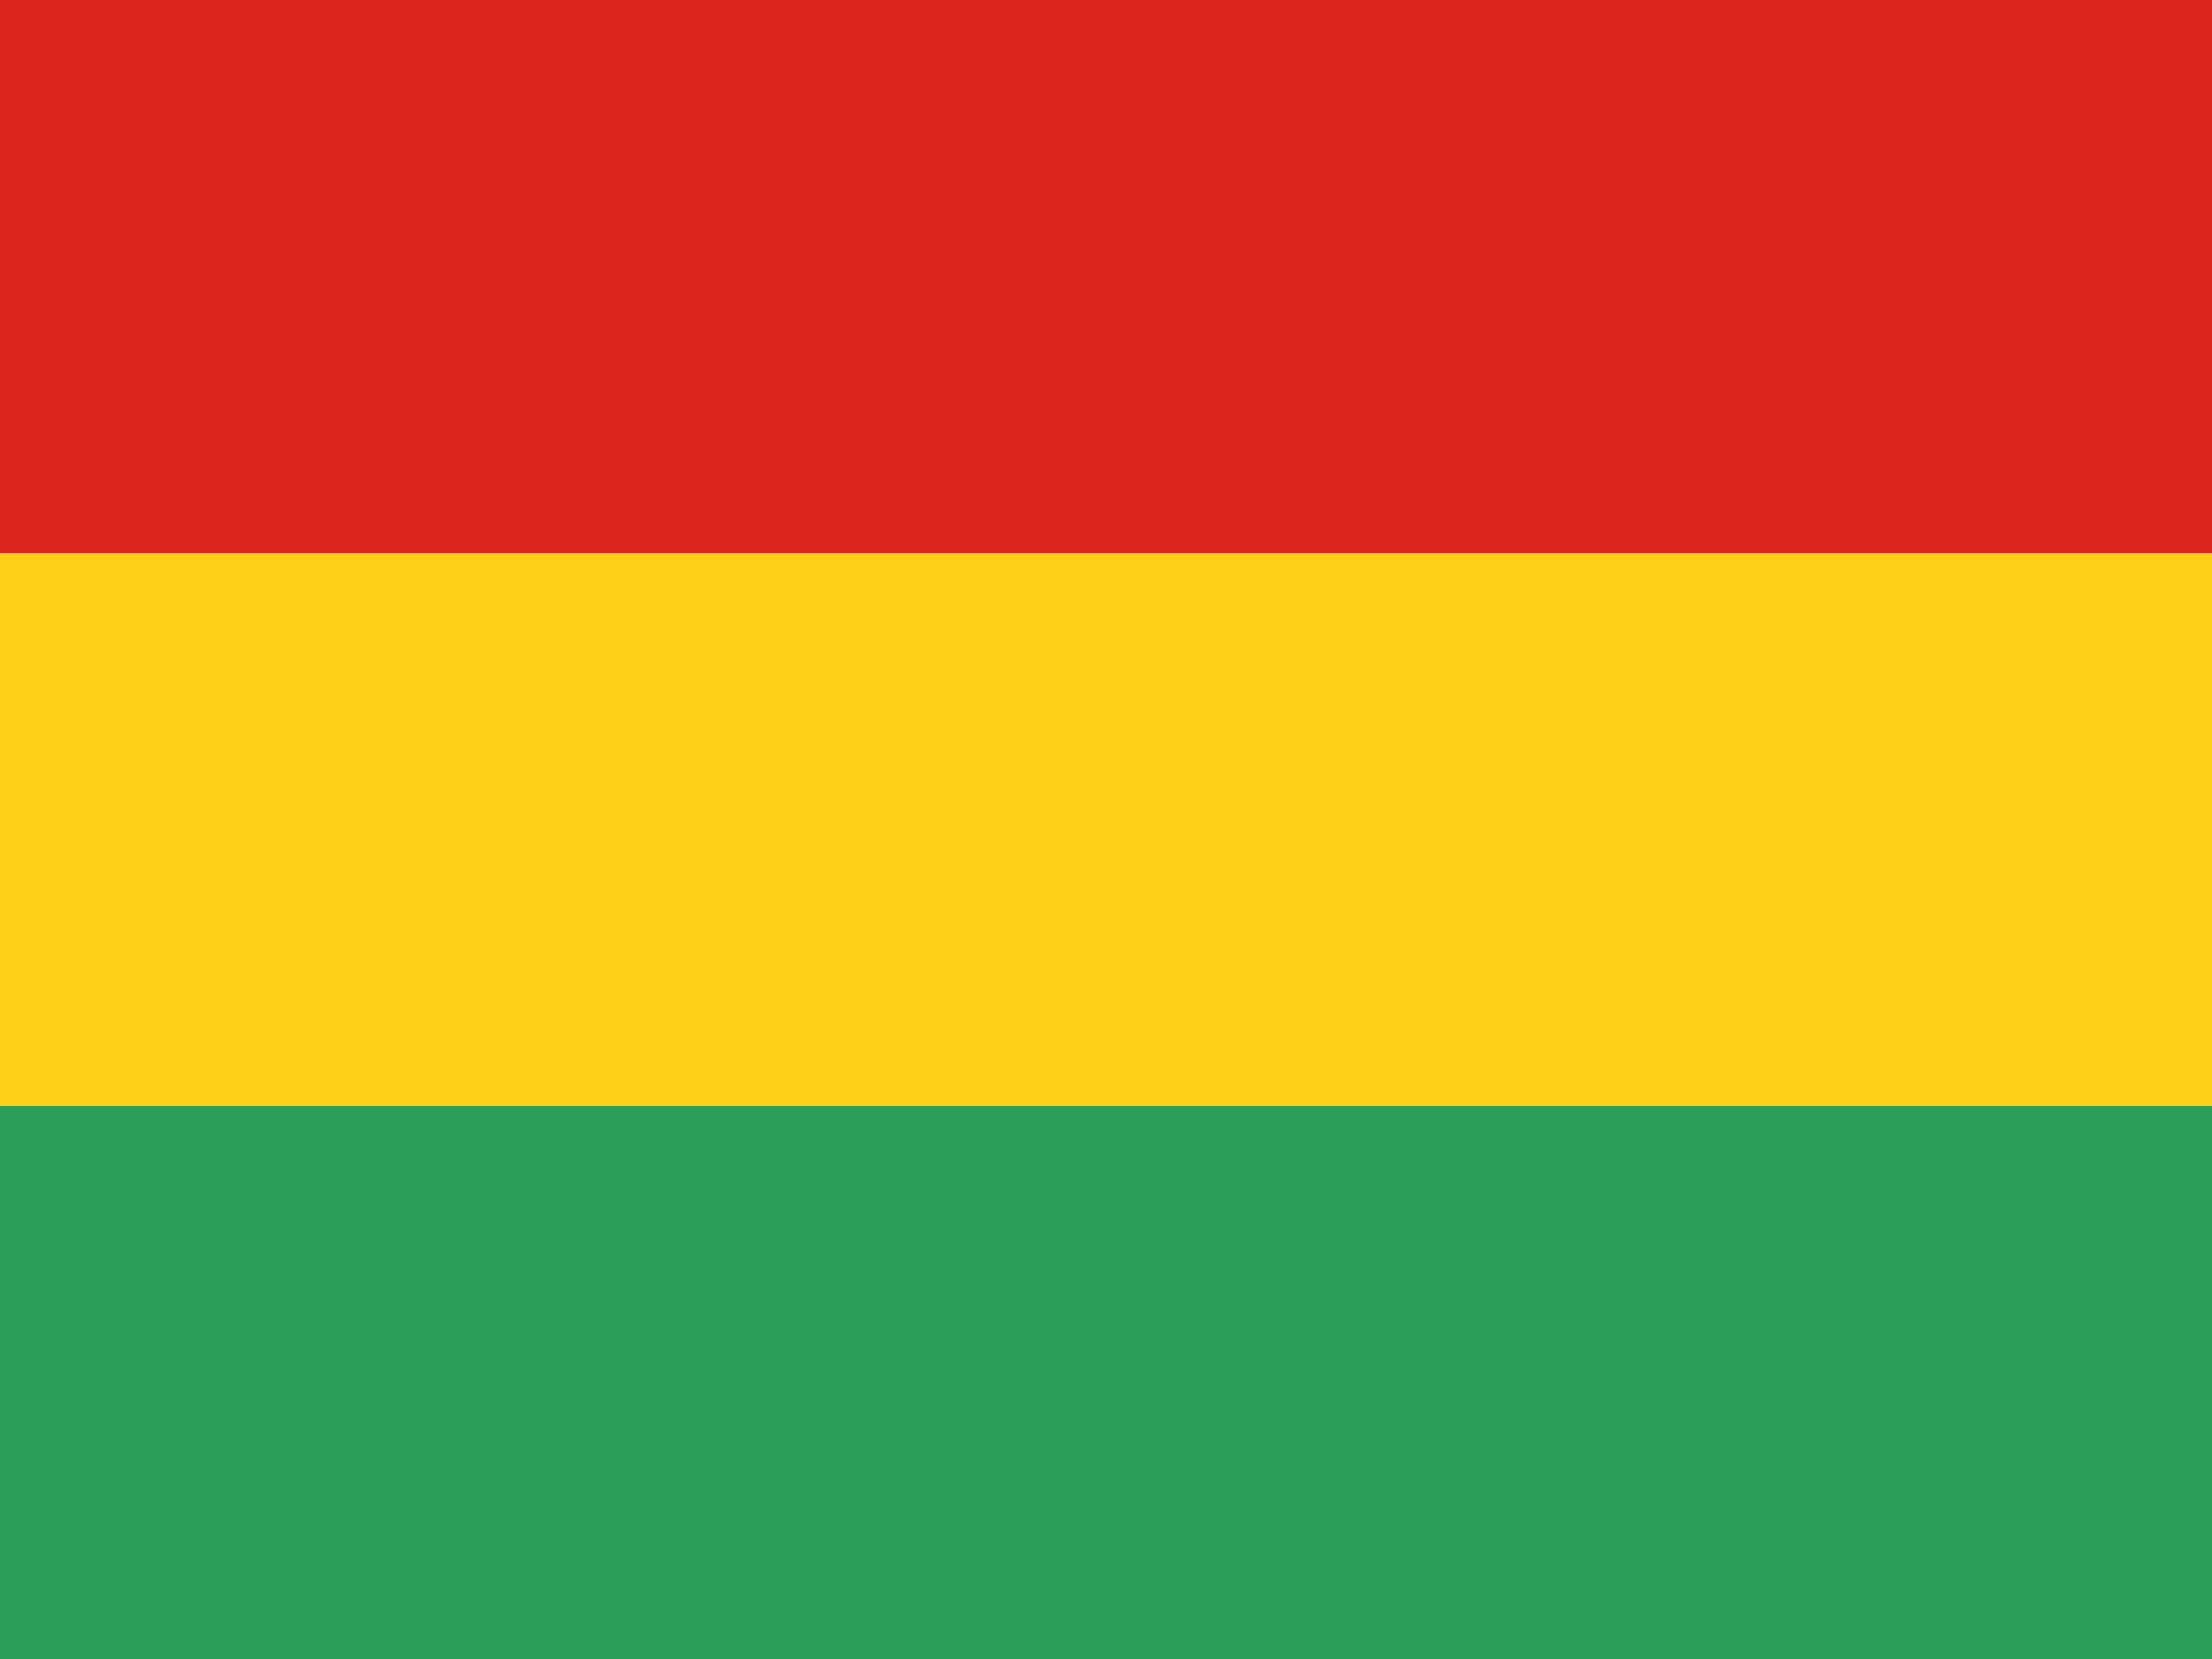 <svg width="16" height="12" viewBox="0 0 16 12" fill="none" xmlns="http://www.w3.org/2000/svg">
<rect y="4" width="16" height="4" fill="#FFD018"/>
<rect y="8" width="16" height="4" fill="#2B9F5A"/>
<rect width="16" height="4" fill="#DC251C"/>
</svg>
